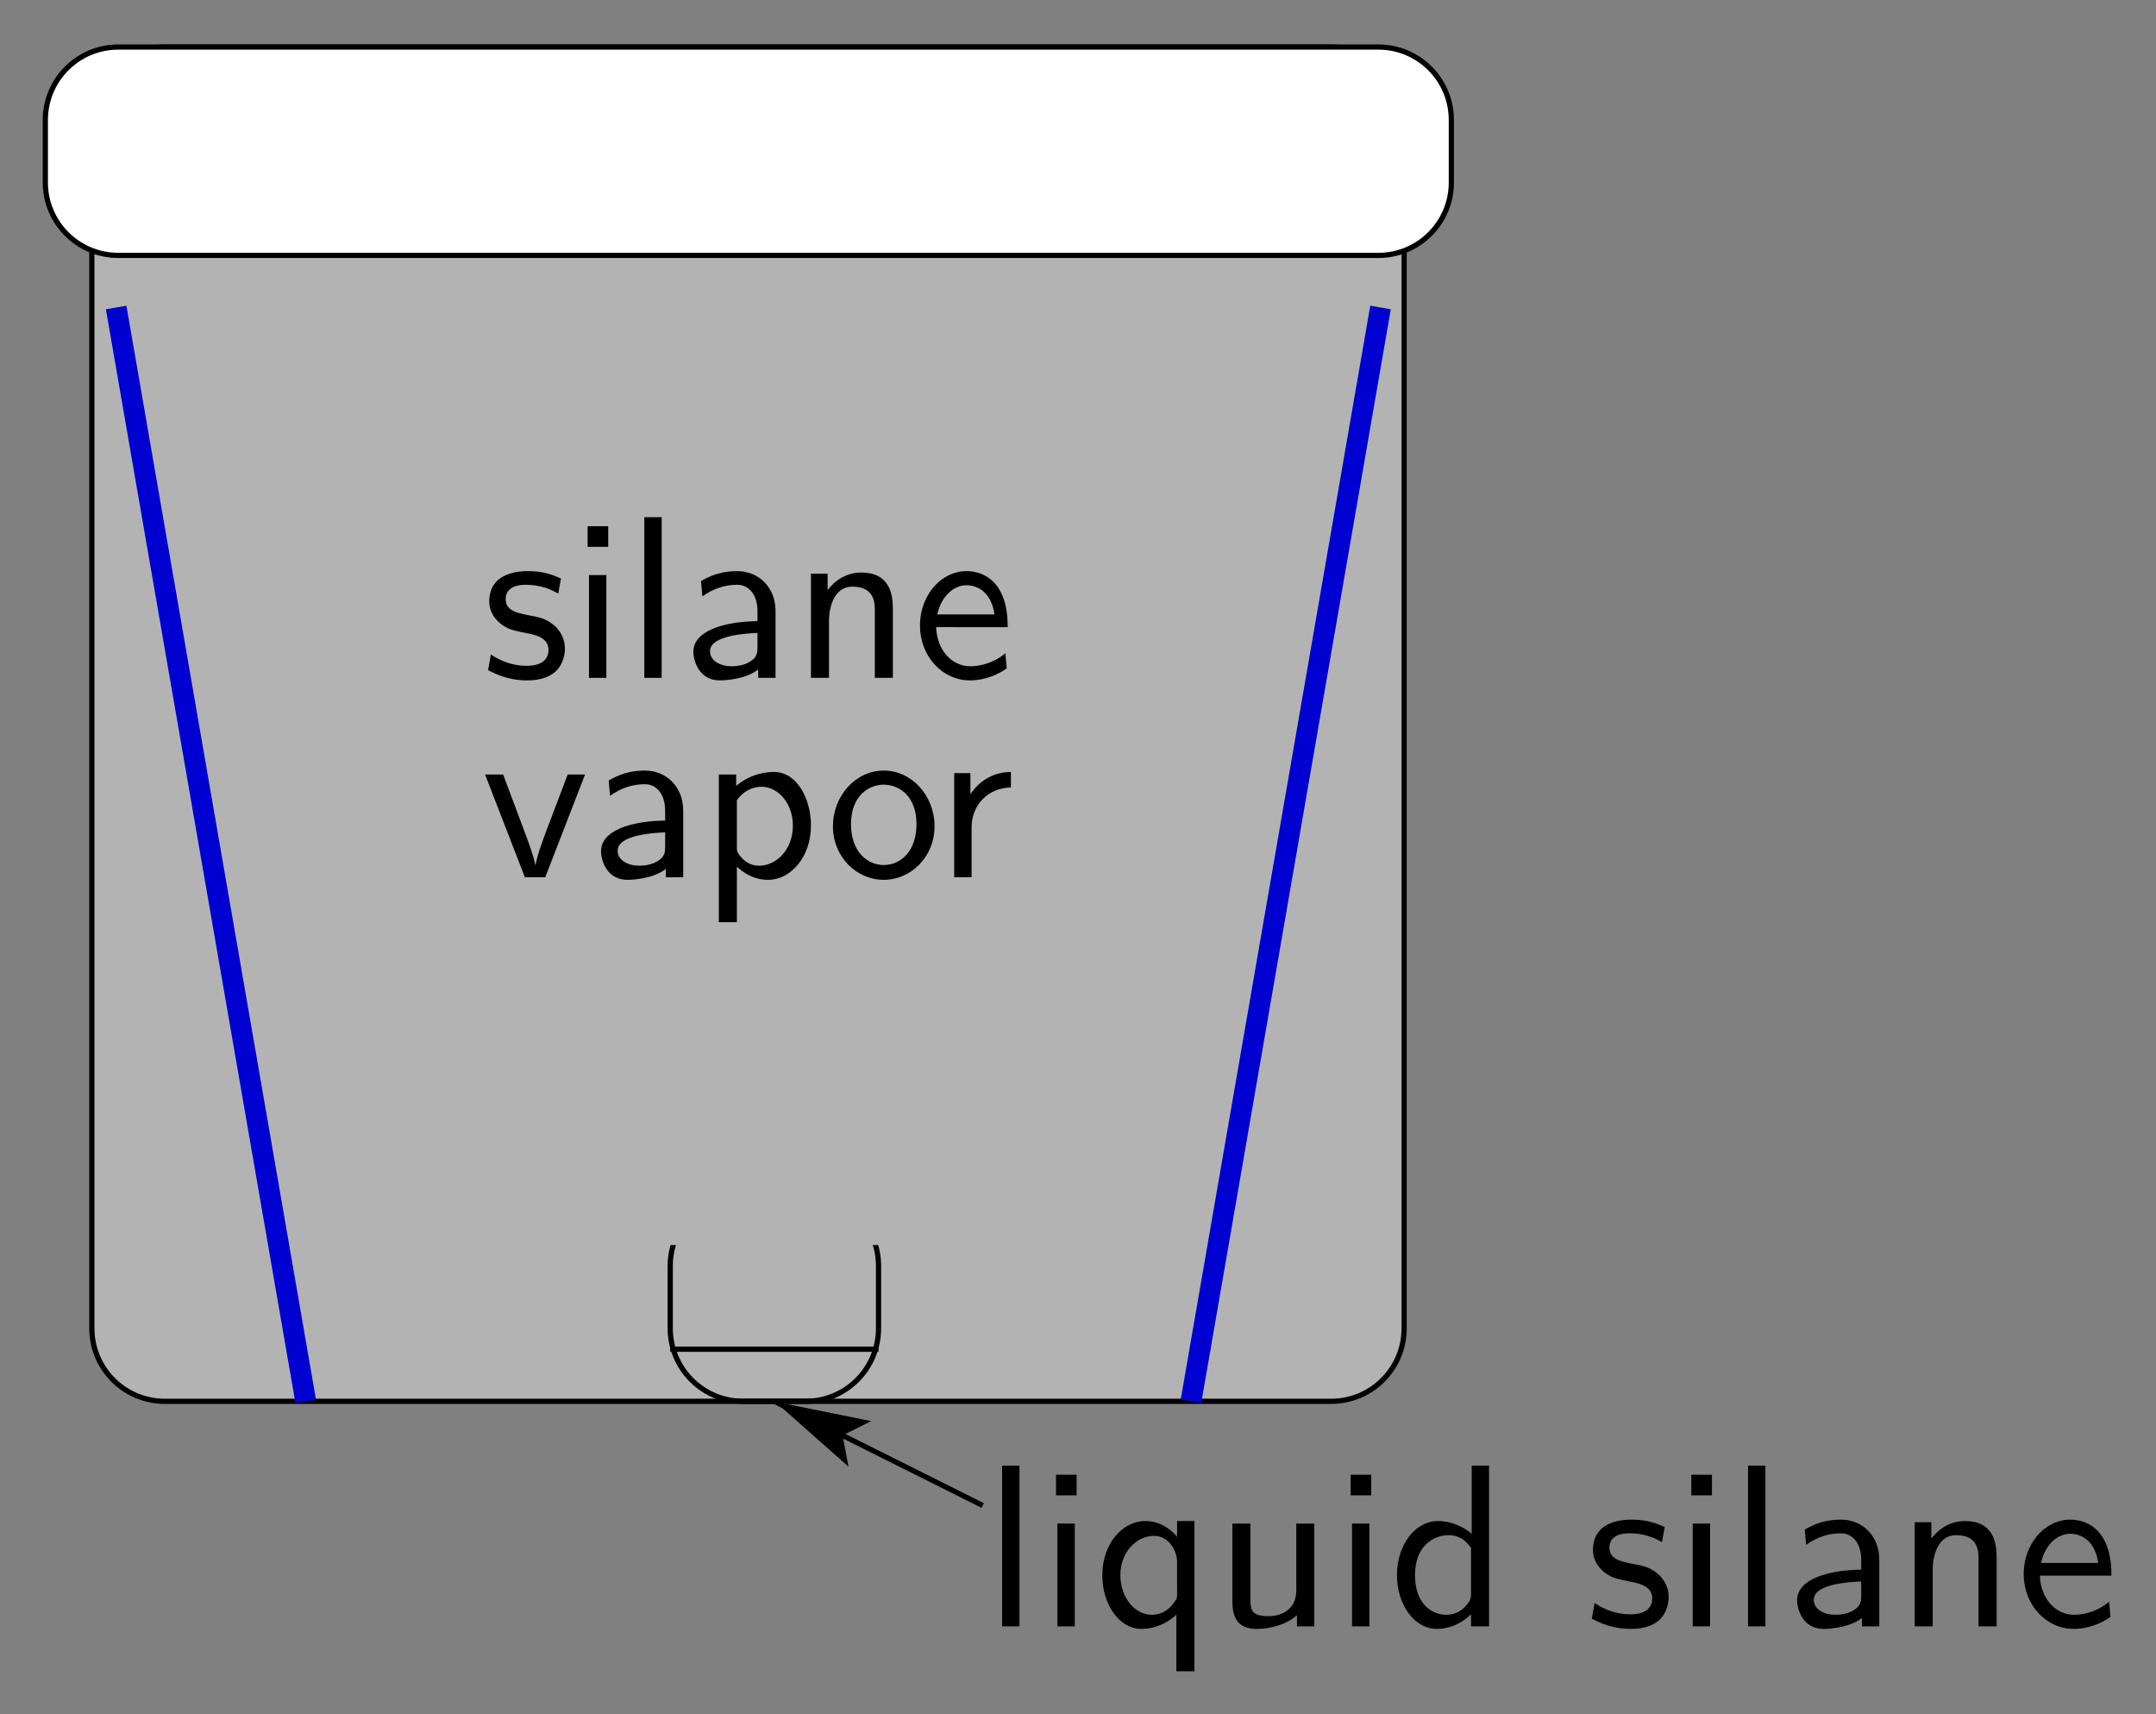 <?xml version="1.0" encoding="UTF-8" standalone="no"?>
<svg
   xmlns:dc="http://purl.org/dc/elements/1.1/"
   xmlns:cc="http://creativecommons.org/ns#"
   xmlns:rdf="http://www.w3.org/1999/02/22-rdf-syntax-ns#"
   xmlns:svg="http://www.w3.org/2000/svg"
   xmlns="http://www.w3.org/2000/svg"
   xmlns:sodipodi="http://sodipodi.sourceforge.net/DTD/sodipodi-0.dtd"
   xmlns:inkscape="http://www.inkscape.org/namespaces/inkscape"
   version="1.1"
   id="svg2"
   xml:space="preserve"
   width="248.352"
   height="197.398"
   viewBox="0 0 248.352 197.398"
   sodipodi:docname="Biochips_vapor_phase.svg"
   inkscape:version="1.0 (4035a4fb49, 2020-05-01)"><rect x="0" y="0" width="248.352" height="197.398" fill="#808080" stroke="none"/><defs
     id="defs6"><clipPath
       clipPathUnits="userSpaceOnUse"
       id="clipPath180"><path
         d="m 2311.37,3586.64 v -1350 h 1430 v 1350 z"
         id="path178" /></clipPath><clipPath
       clipPathUnits="userSpaceOnUse"
       id="clipPath200"><path
         d="m 2311.37,3586.64 v -1350 h 1430 v 1350 z m 637,-1162.6 -16.2,-32.4 76.8,-38.4 -52.2,46.2 68.4,-13.8 z"
         clip-rule="evenodd"
         id="path198" /></clipPath><clipPath
       clipPathUnits="userSpaceOnUse"
       id="clipPath210"><path
         d="m 2311.37,3586.64 v -1350 h 1430 v 1350 z"
         id="path208" /></clipPath></defs><sodipodi:namedview
     fit-margin-bottom="5"
     fit-margin-right="5"
     fit-margin-left="5"
     fit-margin-top="5"
     inkscape:document-rotation="0"
     pagecolor="#ffffff"
     bordercolor="#666666"
     borderopacity="1"
     objecttolerance="10"
     gridtolerance="10"
     guidetolerance="10"
     inkscape:pageopacity="0"
     inkscape:pageshadow="2"
     inkscape:window-width="1920"
     inkscape:window-height="1015"
     id="namedview4"
     showgrid="false"
     inkscape:zoom="2.7115869"
     inkscape:cx="104.18401"
     inkscape:cy="86.215012"
     inkscape:window-x="0"
     inkscape:window-y="0"
     inkscape:window-maximized="1"
     inkscape:current-layer="g10" /><g
     id="g10"
     inkscape:groupmode="layer"
     inkscape:label="rapport"
     transform="matrix(1.333,0,0,-1.333,-303.816,481.785)"><g
       id="g1471"><path
         d="m 242.157,357.364 v 0 c -3.479,0 -6.3,-2.821 -6.3,-6.3 v -104.4 c 0,-3.48 2.821,-6.3 6.3,-6.3 h 100.8 c 3.479,0 6.3,2.82 6.3,6.3 v 104.4 c 0,3.479 -2.821,6.3 -6.3,6.3"
         style="fill:#b3b3b3;fill-opacity:1;fill-rule:evenodd;stroke:none;stroke-width:0.1"
         id="path182" /><path
         d="m 242.157,357.364 v 0 c -3.479,0 -6.3,-2.821 -6.3,-6.3 v -104.4 c 0,-3.48 2.821,-6.3 6.3,-6.3 h 100.8 c 3.479,0 6.3,2.82 6.3,6.3 v 104.4 c 0,3.479 -2.821,6.3 -6.3,6.3 z"
         style="fill:none;stroke:#000000;stroke-width:0.45;stroke-linecap:butt;stroke-linejoin:miter;stroke-miterlimit:10;stroke-dasharray:none;stroke-opacity:1"
         id="path184" /><path
         d="m 347.217,334.864 -16.38,-94.5"
         style="fill:none;stroke:#0000d1;stroke-width:1.8;stroke-linecap:butt;stroke-linejoin:miter;stroke-miterlimit:10;stroke-dasharray:none;stroke-opacity:1"
         id="path186" /><path
         d="m 237.957,334.864 16.38,-94.5"
         style="fill:none;stroke:#0000d1;stroke-width:1.8;stroke-linecap:butt;stroke-linejoin:miter;stroke-miterlimit:10;stroke-dasharray:none;stroke-opacity:1"
         id="path188" /><path
         d="m 292.137,258.364 v 0 c -3.479,0 -6.3,-2.821 -6.3,-6.3 v -5.4 c 0,-3.48 2.821,-6.3 6.3,-6.3 h 5.4 c 3.479,0 6.3,2.82 6.3,6.3 v 5.4 c 0,3.479 -2.821,6.3 -6.3,6.3 z"
         style="fill:none;stroke:#000000;stroke-width:0.45;stroke-linecap:butt;stroke-linejoin:miter;stroke-miterlimit:10;stroke-dasharray:none;stroke-opacity:1"
         id="path190" /><path
         d="m 285.837,244.864 h 18"
         style="fill:none;stroke:#000000;stroke-width:0.45;stroke-linecap:butt;stroke-linejoin:miter;stroke-miterlimit:10;stroke-dasharray:none;stroke-opacity:1"
         id="path192" /><path
         d="m 312.837,231.364 -18,9"
         style="fill:none;stroke:#000000;stroke-width:0.45;stroke-linecap:butt;stroke-linejoin:miter;stroke-miterlimit:10;stroke-dasharray:none;stroke-opacity:1"
         id="path202" /><path
         d="m 302.517,238.564 -6.84,1.38 5.22,-4.62 -0.42,2.22 2.04,1.02"
         style="fill:#000000;fill-opacity:1;fill-rule:evenodd;stroke:none;stroke-width:0.1"
         id="path212" /><path
         d="m 302.517,238.564 -6.84,1.38 5.22,-4.62 -0.42,2.22 z"
         style="fill:none;stroke:#000000;stroke-width:0.45;stroke-linecap:butt;stroke-linejoin:miter;stroke-miterlimit:10;stroke-dasharray:none;stroke-opacity:1"
         id="path214" /><path
         d="m 238.137,357.364 v 0 c -3.479,0 -6.3,-2.821 -6.3,-6.3 v -5.4 c 0,-3.48 2.821,-6.3 6.3,-6.3 h 108.9 c 3.479,0 6.3,2.82 6.3,6.3 v 5.4 c 0,3.479 -2.821,6.3 -6.3,6.3"
         style="fill:#ffffff;fill-opacity:1;fill-rule:evenodd;stroke:none;stroke-width:0.1"
         id="path216" /><path
         d="m 238.137,357.364 v 0 c -3.479,0 -6.3,-2.821 -6.3,-6.3 v -5.4 c 0,-3.48 2.821,-6.3 6.3,-6.3 h 108.9 c 3.479,0 6.3,2.82 6.3,6.3 v 5.4 c 0,3.479 -2.821,6.3 -6.3,6.3 z"
         style="fill:none;stroke:#000000;stroke-width:0.45;stroke-linecap:butt;stroke-linejoin:miter;stroke-miterlimit:10;stroke-dasharray:none;stroke-opacity:1"
         id="path218" /><path
         d="m 281.337,253.864 h 27 v 9 h -27 z"
         style="fill:#b3b3b3;fill-opacity:1;fill-rule:evenodd;stroke:none;stroke-width:0.1"
         id="path220" /><g
         aria-label="liquid silane"
         transform="scale(1,-1)"
         id="text1314"
         style="font-style:normal;font-weight:normal;font-size:20px;line-height:1.25;font-family:sans-serif;letter-spacing:0px;word-spacing:0px;fill:#000000;fill-opacity:1;stroke:none;stroke-width:0.75"><path
           d="m 316.017,-220.921 v -13.88 h -1.5 v 13.88 z"
           style="font-style:normal;font-variant:normal;font-weight:normal;font-stretch:normal;font-size:20px;font-family:'Latin Modern Sans';-inkscape-font-specification:'Latin Modern Sans';stroke-width:0.75"
           id="path1386" /><path
           d="m 320.796,-220.921 v -8.88 h -1.5 v 8.88 z m 0.16,-11.32 v -1.78 h -1.78 v 1.78 z"
           style="font-style:normal;font-variant:normal;font-weight:normal;font-stretch:normal;font-size:20px;font-family:'Latin Modern Sans';-inkscape-font-specification:'Latin Modern Sans';stroke-width:0.75"
           id="path1388" /><path
           d="m 331.136,-217.041 v -12.98 h -1.5 v 1.36 c -0.2,-0.26 -1.18,-1.36 -2.74,-1.36 -2,0 -3.72,1.98 -3.72,4.68 0,2.54 1.46,4.64 3.38,4.64 1.12,0 2.18,-0.46 3.02,-1.22 v 4.88 z m -1.5,-6.68 c 0,0.36 0,0.4 -0.2,0.66 -0.52,0.8 -1.26,1.14 -1.98,1.14 -1.52,0 -2.72,-1.56 -2.72,-3.42 0,-2.04 1.44,-3.4 2.9,-3.4 1.38,0 2,1.42 2,2.22 z"
           style="font-style:normal;font-variant:normal;font-weight:normal;font-stretch:normal;font-size:20px;font-family:'Latin Modern Sans';-inkscape-font-specification:'Latin Modern Sans';stroke-width:0.75"
           id="path1390" /><path
           d="m 341.496,-220.921 v -8.88 h -1.56 v 5.8 c 0,1.5 -1.12,2.2 -2.4,2.2 -1.42,0 -1.56,-0.52 -1.56,-1.38 v -6.62 h -1.56 v 6.7 c 0,1.44 0.46,2.4 2.12,2.4 1.06,0 2.48,-0.32 3.46,-1.18 v 0.96 z"
           style="font-style:normal;font-variant:normal;font-weight:normal;font-stretch:normal;font-size:20px;font-family:'Latin Modern Sans';-inkscape-font-specification:'Latin Modern Sans';stroke-width:0.75"
           id="path1392" /><path
           d="m 346.256,-220.921 v -8.88 h -1.5 v 8.88 z m 0.16,-11.32 v -1.78 h -1.78 v 1.78 z"
           style="font-style:normal;font-variant:normal;font-weight:normal;font-stretch:normal;font-size:20px;font-family:'Latin Modern Sans';-inkscape-font-specification:'Latin Modern Sans';stroke-width:0.75"
           id="path1394" /><path
           d="m 356.596,-220.921 v -13.88 h -1.5 v 5.88 c -1.06,-0.88 -2.18,-1.1 -2.92,-1.1 -1.98,0 -3.54,2.08 -3.54,4.66 0,2.62 1.54,4.66 3.44,4.66 0.66,0 1.84,-0.18 2.96,-1.26 v 1.04 z m -1.56,-2.78 c 0,0.28 -0.02,0.64 -0.66,1.22 -0.46,0.4 -0.96,0.56 -1.48,0.56 -1.24,0 -2.7,-0.94 -2.7,-3.42 0,-2.64 1.72,-3.46 2.9,-3.46 0.9,0 1.5,0.46 1.94,1.1 z"
           style="font-style:normal;font-variant:normal;font-weight:normal;font-stretch:normal;font-size:20px;font-family:'Latin Modern Sans';-inkscape-font-specification:'Latin Modern Sans';stroke-width:0.75"
           id="path1396" /><path
           d="m 372.116,-223.481 c 0,-1.1 -0.74,-1.78 -0.78,-1.84 -0.78,-0.7 -1.32,-0.82 -2.32,-1 -1.1,-0.22 -2.02,-0.42 -2.02,-1.4 0,-1.24 1.44,-1.24 1.7,-1.24 0.64,0 1.7,0.08 2.84,0.76 l 0.24,-1.3 c -1.04,-0.48 -1.86,-0.64 -2.88,-0.64 -0.5,0 -3.32,0 -3.32,2.62 0,0.98 0.58,1.62 1.08,2 0.62,0.44 1.06,0.52 2.16,0.74 0.72,0.14 1.88,0.38 1.88,1.44 0,1.38 -1.58,1.38 -1.88,1.38 -1.62,0 -2.74,-0.74 -3.1,-0.98 l -0.24,1.36 c 0.64,0.32 1.74,0.88 3.36,0.88 0.36,0 1.46,0 2.32,-0.64 0.62,-0.48 0.96,-1.28 0.96,-2.14 z"
           style="font-style:normal;font-variant:normal;font-weight:normal;font-stretch:normal;font-size:20px;font-family:'Latin Modern Sans';-inkscape-font-specification:'Latin Modern Sans';stroke-width:0.75"
           id="path1398" /><path
           d="m 375.696,-220.921 v -8.88 h -1.5 v 8.88 z m 0.16,-11.32 v -1.78 h -1.78 v 1.78 z"
           style="font-style:normal;font-variant:normal;font-weight:normal;font-stretch:normal;font-size:20px;font-family:'Latin Modern Sans';-inkscape-font-specification:'Latin Modern Sans';stroke-width:0.75"
           id="path1400" /><path
           d="m 380.476,-220.921 v -13.88 h -1.5 v 13.88 z"
           style="font-style:normal;font-variant:normal;font-weight:normal;font-stretch:normal;font-size:20px;font-family:'Latin Modern Sans';-inkscape-font-specification:'Latin Modern Sans';stroke-width:0.75"
           id="path1402" /><path
           d="m 390.316,-220.921 v -5.78 c 0,-2.04 -1.46,-3.44 -3.3,-3.44 -1.3,0 -2.2,0.32 -3.14,0.86 l 0.12,1.32 c 1.04,-0.74 2.04,-1 3.02,-1 0.94,0 1.74,0.8 1.74,2.28 v 0.86 c -3,0.04 -5.54,0.88 -5.54,2.64 0,0.86 0.54,2.48 2.28,2.48 0.28,0 2.16,-0.04 3.32,-0.94 v 0.72 z m -1.56,-2.64 c 0,0.38 0,0.88 -0.68,1.26 -0.58,0.36 -1.34,0.38 -1.56,0.38 -0.96,0 -1.86,-0.46 -1.86,-1.3 0,-1.4 3.24,-1.54 4.1,-1.58 z"
           style="font-style:normal;font-variant:normal;font-weight:normal;font-stretch:normal;font-size:20px;font-family:'Latin Modern Sans';-inkscape-font-specification:'Latin Modern Sans';stroke-width:0.75"
           id="path1404" /><path
           d="m 400.456,-220.921 v -5.96 c 0,-1.32 -0.3,-3.14 -2.74,-3.14 -1.8,0 -2.78,1.36 -2.9,1.52 v -1.42 h -1.44 v 9 h 1.56 v -4.9 c 0,-1.32 0.5,-2.98 2.02,-2.98 1.92,0 1.94,1.42 1.94,2.06 v 5.82 z"
           style="font-style:normal;font-variant:normal;font-weight:normal;font-stretch:normal;font-size:20px;font-family:'Latin Modern Sans';-inkscape-font-specification:'Latin Modern Sans';stroke-width:0.75"
           id="path1406" /><path
           d="m 410.376,-225.301 c 0,-0.68 -0.02,-2.18 -0.8,-3.38 -0.82,-1.24 -2.04,-1.46 -2.76,-1.46 -2.22,0 -4.02,2.12 -4.02,4.7 0,2.64 1.92,4.74 4.32,4.74 1.26,0 2.4,-0.48 3.18,-1.04 l -0.12,-1.3 c -1.26,1.04 -2.58,1.12 -3.04,1.12 -1.6,0 -2.88,-1.42 -2.94,-3.38 z m -1.14,-1.1 h -4.94 c 0.32,-1.52 1.38,-2.52 2.52,-2.52 1.04,0 2.16,0.68 2.42,2.52 z"
           style="font-style:normal;font-variant:normal;font-weight:normal;font-stretch:normal;font-size:20px;font-family:'Latin Modern Sans';-inkscape-font-specification:'Latin Modern Sans';stroke-width:0.75"
           id="path1408" /></g><g
         aria-label="silane
vapor"
         transform="scale(1,-1)"
         id="text1314-3"
         style="font-style:normal;font-weight:normal;font-size:20px;line-height:0.85;font-family:sans-serif;text-align:center;letter-spacing:0px;word-spacing:0px;text-anchor:middle;fill:#000000;fill-opacity:1;stroke:none;stroke-width:0.75"><path
           d="m 276.737,-305.427 c 0,-1.1 -0.74,-1.78 -0.78,-1.84 -0.78,-0.7 -1.32,-0.82 -2.32,-1 -1.1,-0.22 -2.02,-0.42 -2.02,-1.4 0,-1.24 1.44,-1.24 1.7,-1.24 0.64,0 1.7,0.08 2.84,0.76 l 0.24,-1.3 c -1.04,-0.48 -1.86,-0.64 -2.88,-0.64 -0.5,0 -3.32,0 -3.32,2.62 0,0.98 0.58,1.62 1.08,2 0.62,0.44 1.06,0.52 2.16,0.74 0.72,0.14 1.88,0.38 1.88,1.44 0,1.38 -1.58,1.38 -1.88,1.38 -1.62,0 -2.74,-0.74 -3.1,-0.98 l -0.24,1.36 c 0.64,0.32 1.74,0.88 3.36,0.88 0.36,0 1.46,0 2.32,-0.64 0.62,-0.48 0.96,-1.28 0.96,-2.14 z"
           style="font-style:normal;font-variant:normal;font-weight:normal;font-stretch:normal;font-size:20px;font-family:'Latin Modern Sans';-inkscape-font-specification:'Latin Modern Sans';text-align:center;text-anchor:middle;stroke-width:0.75"
           id="path1411" /><path
           d="m 280.317,-302.867 v -8.88 h -1.5 v 8.88 z m 0.16,-11.32 v -1.78 h -1.78 v 1.78 z"
           style="font-style:normal;font-variant:normal;font-weight:normal;font-stretch:normal;font-size:20px;font-family:'Latin Modern Sans';-inkscape-font-specification:'Latin Modern Sans';text-align:center;text-anchor:middle;stroke-width:0.75"
           id="path1413" /><path
           d="m 285.097,-302.867 v -13.88 h -1.5 v 13.88 z"
           style="font-style:normal;font-variant:normal;font-weight:normal;font-stretch:normal;font-size:20px;font-family:'Latin Modern Sans';-inkscape-font-specification:'Latin Modern Sans';text-align:center;text-anchor:middle;stroke-width:0.75"
           id="path1415" /><path
           d="m 294.937,-302.867 v -5.78 c 0,-2.04 -1.46,-3.44 -3.3,-3.44 -1.3,0 -2.2,0.32 -3.14,0.86 l 0.12,1.32 c 1.04,-0.74 2.04,-1 3.02,-1 0.94,0 1.74,0.8 1.74,2.28 v 0.86 c -3,0.04 -5.54,0.88 -5.54,2.64 0,0.86 0.54,2.48 2.28,2.48 0.28,0 2.16,-0.04 3.32,-0.94 v 0.72 z m -1.56,-2.64 c 0,0.38 0,0.88 -0.68,1.26 -0.58,0.36 -1.34,0.38 -1.56,0.38 -0.96,0 -1.86,-0.46 -1.86,-1.3 0,-1.4 3.24,-1.54 4.1,-1.58 z"
           style="font-style:normal;font-variant:normal;font-weight:normal;font-stretch:normal;font-size:20px;font-family:'Latin Modern Sans';-inkscape-font-specification:'Latin Modern Sans';text-align:center;text-anchor:middle;stroke-width:0.75"
           id="path1417" /><path
           d="m 305.077,-302.867 v -5.96 c 0,-1.32 -0.3,-3.14 -2.74,-3.14 -1.8,0 -2.78,1.36 -2.9,1.52 v -1.42 h -1.44 v 9 h 1.56 v -4.9 c 0,-1.32 0.5,-2.98 2.02,-2.98 1.92,0 1.94,1.42 1.94,2.06 v 5.82 z"
           style="font-style:normal;font-variant:normal;font-weight:normal;font-stretch:normal;font-size:20px;font-family:'Latin Modern Sans';-inkscape-font-specification:'Latin Modern Sans';text-align:center;text-anchor:middle;stroke-width:0.75"
           id="path1419" /><path
           d="m 314.997,-307.247 c 0,-0.68 -0.02,-2.18 -0.8,-3.38 -0.82,-1.24 -2.04,-1.46 -2.76,-1.46 -2.22,0 -4.02,2.12 -4.02,4.7 0,2.64 1.92,4.74 4.32,4.74 1.26,0 2.4,-0.48 3.18,-1.04 l -0.12,-1.3 c -1.26,1.04 -2.58,1.12 -3.04,1.12 -1.6,0 -2.88,-1.42 -2.94,-3.38 z m -1.14,-1.1 h -4.94 c 0.32,-1.52 1.38,-2.52 2.52,-2.52 1.04,0 2.16,0.68 2.42,2.52 z"
           style="font-style:normal;font-variant:normal;font-weight:normal;font-stretch:normal;font-size:20px;font-family:'Latin Modern Sans';-inkscape-font-specification:'Latin Modern Sans';text-align:center;text-anchor:middle;stroke-width:0.75"
           id="path1421" /><path
           d="m 278.477,-294.517 h -1.5 l -1.58,4.16 c -0.42,1.1 -1.04,2.72 -1.2,3.66 h -0.02 c -0.12,-0.72 -0.64,-2.1 -0.84,-2.64 l -1.94,-5.18 h -1.56 l 3.44,8.88 h 1.76 z"
           style="font-style:normal;font-variant:normal;font-weight:normal;font-stretch:normal;font-size:20px;font-family:'Latin Modern Sans';-inkscape-font-specification:'Latin Modern Sans';text-align:center;text-anchor:middle;stroke-width:0.75"
           id="path1423" /><path
           d="m 286.957,-285.637 v -5.78 c 0,-2.04 -1.46,-3.44 -3.3,-3.44 -1.3,0 -2.2,0.32 -3.14,0.86 l 0.12,1.32 c 1.04,-0.74 2.04,-1 3.02,-1 0.94,0 1.74,0.8 1.74,2.28 v 0.86 c -3,0.04 -5.54,0.88 -5.54,2.64 0,0.86 0.54,2.48 2.28,2.48 0.28,0 2.16,-0.04 3.32,-0.94 v 0.72 z m -1.56,-2.64 c 0,0.38 0,0.88 -0.68,1.26 -0.58,0.36 -1.34,0.38 -1.56,0.38 -0.96,0 -1.86,-0.46 -1.86,-1.3 0,-1.4 3.24,-1.54 4.1,-1.58 z"
           style="font-style:normal;font-variant:normal;font-weight:normal;font-stretch:normal;font-size:20px;font-family:'Latin Modern Sans';-inkscape-font-specification:'Latin Modern Sans';text-align:center;text-anchor:middle;stroke-width:0.75"
           id="path1425" /><path
           d="m 297.997,-290.097 c 0,-2.4 -1.26,-4.64 -3.18,-4.64 -1.2,0 -2.36,0.42 -3.28,1.2 v -0.98 h -1.5 v 12.76 h 1.56 v -4.8 c 0.62,0.58 1.5,1.14 2.7,1.14 1.94,0 3.7,-1.96 3.7,-4.68 z m -1.56,0 c 0,2.06 -1.42,3.46 -2.92,3.46 -0.78,0 -1.32,-0.4 -1.72,-0.94 -0.2,-0.3 -0.2,-0.34 -0.2,-0.7 v -4.02 c 0.48,-0.7 1.26,-1.16 2.12,-1.16 1.52,0 2.72,1.52 2.72,3.36 z"
           style="font-style:normal;font-variant:normal;font-weight:normal;font-stretch:normal;font-size:20px;font-family:'Latin Modern Sans';-inkscape-font-specification:'Latin Modern Sans';text-align:center;text-anchor:middle;stroke-width:0.75"
           id="path1427" /><path
           d="m 308.677,-290.037 c 0,-2.68 -2,-4.82 -4.38,-4.82 -2.46,0 -4.4,2.2 -4.4,4.82 0,2.64 2.04,4.62 4.38,4.62 2.4,0 4.4,-2.02 4.4,-4.62 z m -1.56,-0.2 c 0,2.36 -1.36,3.54 -2.84,3.54 -1.38,0 -2.82,-1.12 -2.82,-3.54 0,-2.42 1.52,-3.4 2.82,-3.4 1.4,0 2.84,1.04 2.84,3.4 z"
           style="font-style:normal;font-variant:normal;font-weight:normal;font-stretch:normal;font-size:20px;font-family:'Latin Modern Sans';-inkscape-font-specification:'Latin Modern Sans';text-align:center;text-anchor:middle;stroke-width:0.75"
           id="path1429" /><path
           d="m 315.277,-293.397 v -1.34 c -1.78,0.02 -2.88,1 -3.5,1.92 v -1.82 h -1.4 v 9 h 1.5 v -4.28 c 0,-2 1.44,-3.44 3.4,-3.48 z"
           style="font-style:normal;font-variant:normal;font-weight:normal;font-stretch:normal;font-size:20px;font-family:'Latin Modern Sans';-inkscape-font-specification:'Latin Modern Sans';text-align:center;text-anchor:middle;stroke-width:0.75"
           id="path1431" /></g></g></g></svg>
